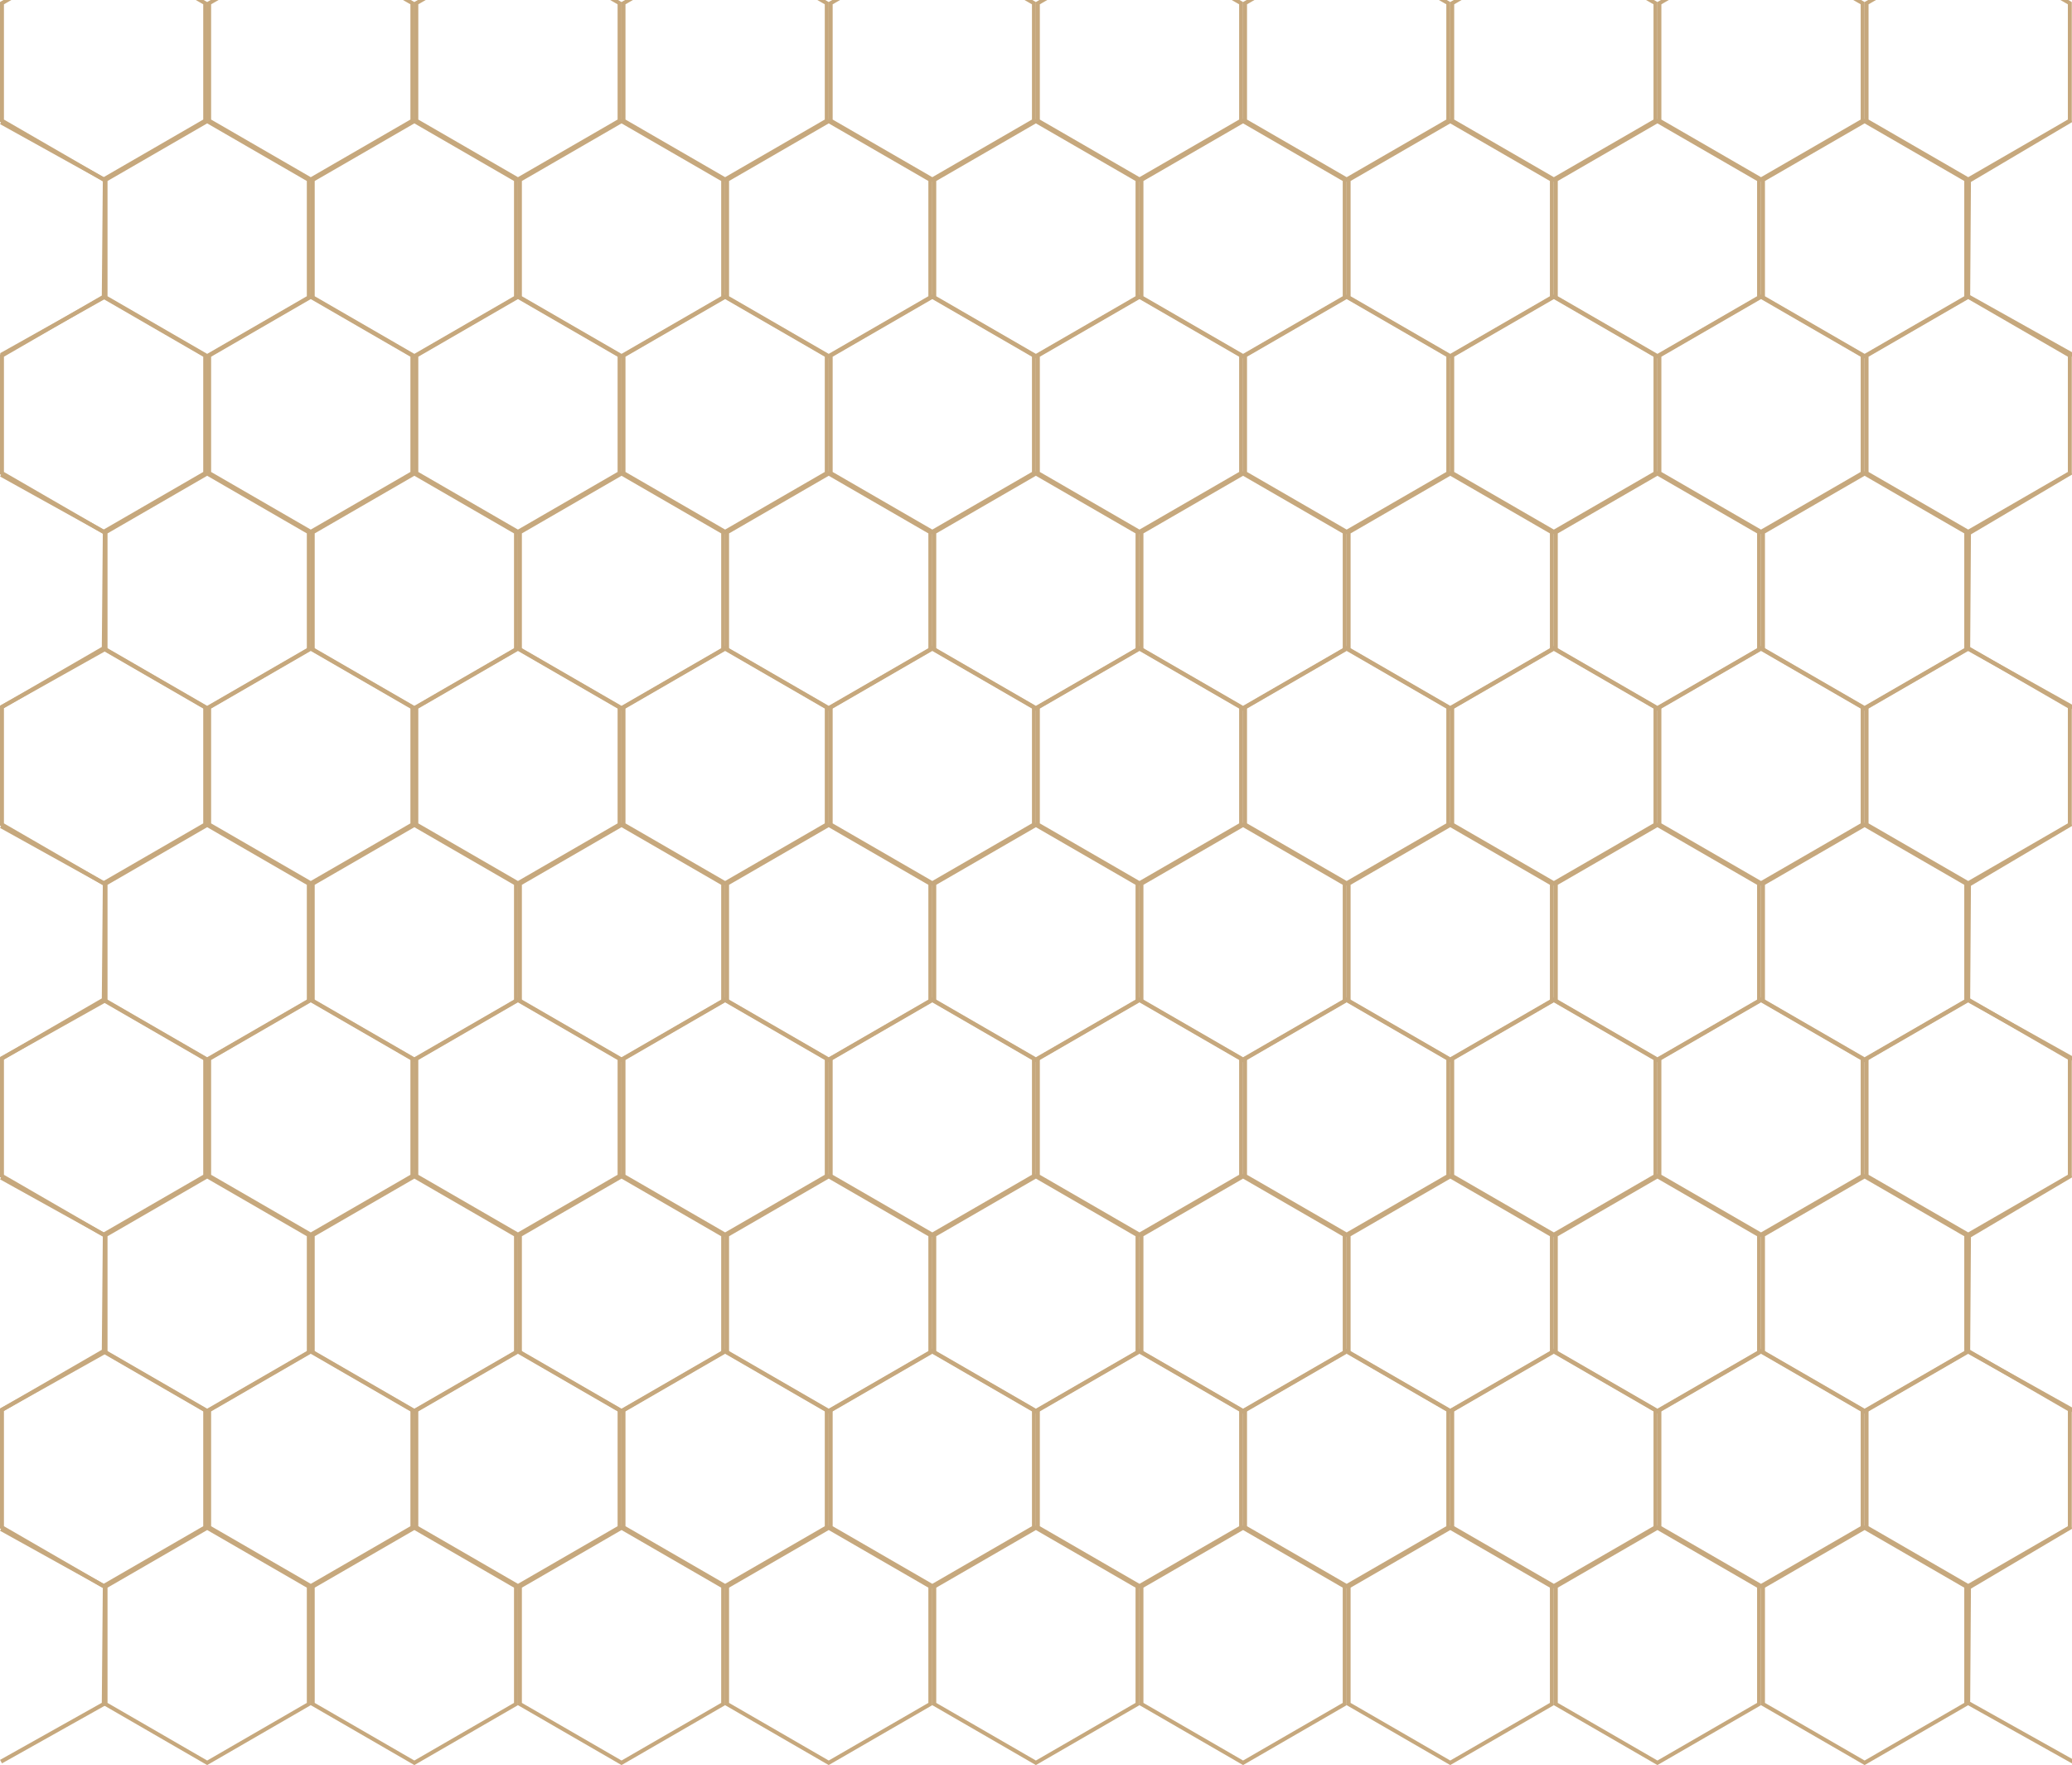 <svg width="519" height="442" viewBox="0 0 519 442" fill="none" xmlns="http://www.w3.org/2000/svg">
<path fill-rule="evenodd" clip-rule="evenodd" d="M51.402 0.793V30.223L25.948 44.938L0.493 30.223V0.793L25.948 -13.922L51.402 0.793Z" stroke="#C6A87D" stroke-width="0.987" stroke-dasharray="176.65 177.14"/>
<path fill-rule="evenodd" clip-rule="evenodd" d="M103.297 0.793V30.223L77.843 44.938L52.388 30.223V0.793L77.843 -13.922L103.297 0.793Z" stroke="#C6A87D" stroke-width="0.987" stroke-dasharray="176.65 177.14"/>
<path fill-rule="evenodd" clip-rule="evenodd" d="M155.192 0.793V30.223L129.738 44.938L104.283 30.223V0.793L129.738 -13.922L155.192 0.793Z" stroke="#C6A87D" stroke-width="0.987" stroke-dasharray="176.65 177.14"/>
<path fill-rule="evenodd" clip-rule="evenodd" d="M207.087 0.793V30.223L181.633 44.938L156.178 30.223V0.793L181.633 -13.922L207.087 0.793Z" stroke="#C6A87D" stroke-width="0.987" stroke-dasharray="176.65 177.14"/>
<path fill-rule="evenodd" clip-rule="evenodd" d="M258.982 0.793V30.223L233.527 44.938L208.073 30.223V0.793L233.527 -13.922L258.982 0.793Z" stroke="#C6A87D" stroke-width="0.987" stroke-dasharray="176.65 177.14"/>
<path fill-rule="evenodd" clip-rule="evenodd" d="M310.877 0.793V30.223L285.422 44.938L259.968 30.223V0.793L285.422 -13.922L310.877 0.793Z" stroke="#C6A87D" stroke-width="0.987" stroke-dasharray="176.65 177.14"/>
<path fill-rule="evenodd" clip-rule="evenodd" d="M362.772 0.793V30.223L337.317 44.938L311.863 30.223V0.793L337.317 -13.922L362.772 0.793Z" stroke="#C6A87D" stroke-width="0.987" stroke-dasharray="176.65 177.14"/>
<path fill-rule="evenodd" clip-rule="evenodd" d="M414.667 0.793V30.223L389.212 44.938L363.757 30.223V0.793L389.212 -13.922L414.667 0.793Z" stroke="#C6A87D" stroke-width="0.987" stroke-dasharray="176.65 177.14"/>
<path fill-rule="evenodd" clip-rule="evenodd" d="M466.562 0.793V30.223L441.107 44.938L415.652 30.223V0.793L441.107 -13.922L466.562 0.793Z" stroke="#C6A87D" stroke-width="0.987" stroke-dasharray="176.65 177.14"/>
<path fill-rule="evenodd" clip-rule="evenodd" d="M518.457 0.793V30.223L493.002 44.938L467.547 30.223V0.793L493.002 -13.922L518.457 0.793Z" stroke="#C6A87D" stroke-width="0.987" stroke-dasharray="176.65 177.14"/>
<path fill-rule="evenodd" clip-rule="evenodd" d="M77.349 45.039V74.469L51.895 89.184L26.44 74.469V45.039L51.895 30.324L77.349 45.039Z" stroke="#C6A87D" stroke-width="0.987" stroke-dasharray="176.65 177.14"/>
<path d="M0.258 30.645L26.254 45.077L25.996 74.457L0.258 88.889" stroke="#C6A87D" stroke-width="0.999" stroke-dasharray="88.85 89.35"/>
<path fill-rule="evenodd" clip-rule="evenodd" d="M129.244 45.039V74.469L103.79 89.184L78.335 74.469V45.039L103.79 30.324L129.244 45.039Z" stroke="#C6A87D" stroke-width="0.987" stroke-dasharray="176.65 177.14"/>
<path fill-rule="evenodd" clip-rule="evenodd" d="M181.139 45.039V74.469L155.685 89.184L130.23 74.469V45.039L155.685 30.324L181.139 45.039Z" stroke="#C6A87D" stroke-width="0.987" stroke-dasharray="176.65 177.14"/>
<path fill-rule="evenodd" clip-rule="evenodd" d="M233.034 45.039V74.469L207.579 89.184L182.125 74.469V45.039L207.579 30.324L233.034 45.039Z" stroke="#C6A87D" stroke-width="0.987" stroke-dasharray="176.65 177.14"/>
<path fill-rule="evenodd" clip-rule="evenodd" d="M284.929 45.039V74.469L259.474 89.184L234.02 74.469V45.039L259.474 30.324L284.929 45.039Z" stroke="#C6A87D" stroke-width="0.987" stroke-dasharray="176.65 177.14"/>
<path fill-rule="evenodd" clip-rule="evenodd" d="M336.824 45.039V74.469L311.369 89.184L285.915 74.469V45.039L311.369 30.324L336.824 45.039Z" stroke="#C6A87D" stroke-width="0.987" stroke-dasharray="176.65 177.14"/>
<path fill-rule="evenodd" clip-rule="evenodd" d="M388.719 45.039V74.469L363.264 89.184L337.809 74.469V45.039L363.264 30.324L388.719 45.039Z" stroke="#C6A87D" stroke-width="0.987" stroke-dasharray="176.65 177.14"/>
<path fill-rule="evenodd" clip-rule="evenodd" d="M440.614 45.039V74.469L415.159 89.184L389.705 74.469V45.039L415.159 30.324L440.614 45.039Z" stroke="#C6A87D" stroke-width="0.987" stroke-dasharray="176.65 177.14"/>
<path fill-rule="evenodd" clip-rule="evenodd" d="M492.509 45.039V74.469L467.054 89.184L441.599 74.469V45.039L467.054 30.324L492.509 45.039Z" stroke="#C6A87D" stroke-width="0.987" stroke-dasharray="176.65 177.14"/>
<path d="M518.79 30.134L493.189 45.281L492.996 74.215L519.371 88.973" stroke="#C6A87D" stroke-width="0.999" stroke-dasharray="89.1 89.6"/>
<path fill-rule="evenodd" clip-rule="evenodd" d="M51.402 89.039V118.469L25.948 133.185L0.493 118.469V89.039L25.948 74.324L51.402 89.039Z" stroke="#C6A87D" stroke-width="0.987" stroke-dasharray="176.65 177.14"/>
<path fill-rule="evenodd" clip-rule="evenodd" d="M103.297 89.039V118.469L77.843 133.185L52.388 118.469V89.039L77.843 74.324L103.297 89.039Z" stroke="#C6A87D" stroke-width="0.987" stroke-dasharray="176.65 177.14"/>
<path fill-rule="evenodd" clip-rule="evenodd" d="M155.192 89.039V118.469L129.738 133.185L104.283 118.469V89.039L129.738 74.324L155.192 89.039Z" stroke="#C6A87D" stroke-width="0.987" stroke-dasharray="176.65 177.14"/>
<path fill-rule="evenodd" clip-rule="evenodd" d="M207.087 89.039V118.469L181.633 133.185L156.178 118.469V89.039L181.633 74.324L207.087 89.039Z" stroke="#C6A87D" stroke-width="0.987" stroke-dasharray="176.65 177.14"/>
<path fill-rule="evenodd" clip-rule="evenodd" d="M258.982 89.039V118.469L233.527 133.185L208.073 118.469V89.039L233.527 74.324L258.982 89.039Z" stroke="#C6A87D" stroke-width="0.987" stroke-dasharray="176.65 177.14"/>
<path fill-rule="evenodd" clip-rule="evenodd" d="M310.877 89.039V118.469L285.422 133.185L259.968 118.469V89.039L285.422 74.324L310.877 89.039Z" stroke="#C6A87D" stroke-width="0.987" stroke-dasharray="176.65 177.14"/>
<path fill-rule="evenodd" clip-rule="evenodd" d="M362.772 89.039V118.469L337.317 133.185L311.863 118.469V89.039L337.317 74.324L362.772 89.039Z" stroke="#C6A87D" stroke-width="0.987" stroke-dasharray="176.65 177.14"/>
<path fill-rule="evenodd" clip-rule="evenodd" d="M414.667 89.039V118.469L389.212 133.185L363.757 118.469V89.039L389.212 74.324L414.667 89.039Z" stroke="#C6A87D" stroke-width="0.987" stroke-dasharray="176.65 177.14"/>
<path fill-rule="evenodd" clip-rule="evenodd" d="M466.562 89.039V118.469L441.107 133.185L415.652 118.469V89.039L441.107 74.324L466.562 89.039Z" stroke="#C6A87D" stroke-width="0.987" stroke-dasharray="176.65 177.14"/>
<path fill-rule="evenodd" clip-rule="evenodd" d="M518.457 89.039V118.469L493.002 133.185L467.547 118.469V89.039L493.002 74.324L518.457 89.039Z" stroke="#C6A87D" stroke-width="0.987" stroke-dasharray="176.65 177.14"/>
<path fill-rule="evenodd" clip-rule="evenodd" d="M77.349 133.285V162.715L51.895 177.43L26.44 162.715V133.285L51.895 118.57L77.349 133.285Z" stroke="#C6A87D" stroke-width="0.987" stroke-dasharray="176.65 177.14"/>
<path d="M0.258 118.891L26.254 133.323L25.996 162.703L0.258 177.135" stroke="#C6A87D" stroke-width="0.999" stroke-dasharray="88.85 89.35"/>
<path fill-rule="evenodd" clip-rule="evenodd" d="M129.244 133.285V162.715L103.79 177.43L78.335 162.715V133.285L103.79 118.57L129.244 133.285Z" stroke="#C6A87D" stroke-width="0.987" stroke-dasharray="176.65 177.14"/>
<path fill-rule="evenodd" clip-rule="evenodd" d="M181.139 133.285V162.715L155.685 177.43L130.23 162.715V133.285L155.685 118.57L181.139 133.285Z" stroke="#C6A87D" stroke-width="0.987" stroke-dasharray="176.65 177.14"/>
<path fill-rule="evenodd" clip-rule="evenodd" d="M233.034 133.285V162.715L207.579 177.43L182.125 162.715V133.285L207.579 118.57L233.034 133.285Z" stroke="#C6A87D" stroke-width="0.987" stroke-dasharray="176.65 177.14"/>
<path fill-rule="evenodd" clip-rule="evenodd" d="M284.929 133.285V162.715L259.474 177.43L234.02 162.715V133.285L259.474 118.57L284.929 133.285Z" stroke="#C6A87D" stroke-width="0.987" stroke-dasharray="176.65 177.14"/>
<path fill-rule="evenodd" clip-rule="evenodd" d="M336.824 133.285V162.715L311.369 177.43L285.915 162.715V133.285L311.369 118.57L336.824 133.285Z" stroke="#C6A87D" stroke-width="0.987" stroke-dasharray="176.65 177.14"/>
<path fill-rule="evenodd" clip-rule="evenodd" d="M388.719 133.285V162.715L363.264 177.43L337.809 162.715V133.285L363.264 118.57L388.719 133.285Z" stroke="#C6A87D" stroke-width="0.987" stroke-dasharray="176.65 177.14"/>
<path fill-rule="evenodd" clip-rule="evenodd" d="M440.614 133.285V162.715L415.159 177.43L389.705 162.715V133.285L415.159 118.57L440.614 133.285Z" stroke="#C6A87D" stroke-width="0.987" stroke-dasharray="176.65 177.14"/>
<path fill-rule="evenodd" clip-rule="evenodd" d="M492.509 133.285V162.715L467.054 177.43L441.599 162.715V133.285L467.054 118.57L492.509 133.285Z" stroke="#C6A87D" stroke-width="0.987" stroke-dasharray="176.65 177.14"/>
<path d="M518.79 118.38L493.189 133.527L492.996 162.461L519.371 177.219" stroke="#C6A87D" stroke-width="0.999" stroke-dasharray="89.1 89.6"/>
<path fill-rule="evenodd" clip-rule="evenodd" d="M51.402 177.039V206.469L25.948 221.184L0.493 206.469V177.039L25.948 162.324L51.402 177.039Z" stroke="#C6A87D" stroke-width="0.987" stroke-dasharray="176.65 177.14"/>
<path fill-rule="evenodd" clip-rule="evenodd" d="M103.297 177.039V206.469L77.843 221.184L52.388 206.469V177.039L77.843 162.324L103.297 177.039Z" stroke="#C6A87D" stroke-width="0.987" stroke-dasharray="176.65 177.14"/>
<path fill-rule="evenodd" clip-rule="evenodd" d="M155.192 177.039V206.469L129.738 221.184L104.283 206.469V177.039L129.738 162.324L155.192 177.039Z" stroke="#C6A87D" stroke-width="0.987" stroke-dasharray="176.65 177.14"/>
<path fill-rule="evenodd" clip-rule="evenodd" d="M207.087 177.039V206.469L181.633 221.184L156.178 206.469V177.039L181.633 162.324L207.087 177.039Z" stroke="#C6A87D" stroke-width="0.987" stroke-dasharray="176.65 177.14"/>
<path fill-rule="evenodd" clip-rule="evenodd" d="M258.982 177.039V206.469L233.527 221.184L208.073 206.469V177.039L233.527 162.324L258.982 177.039Z" stroke="#C6A87D" stroke-width="0.987" stroke-dasharray="176.65 177.14"/>
<path fill-rule="evenodd" clip-rule="evenodd" d="M310.877 177.039V206.469L285.422 221.184L259.968 206.469V177.039L285.422 162.324L310.877 177.039Z" stroke="#C6A87D" stroke-width="0.987" stroke-dasharray="176.65 177.14"/>
<path fill-rule="evenodd" clip-rule="evenodd" d="M362.772 177.039V206.469L337.317 221.184L311.863 206.469V177.039L337.317 162.324L362.772 177.039Z" stroke="#C6A87D" stroke-width="0.987" stroke-dasharray="176.65 177.14"/>
<path fill-rule="evenodd" clip-rule="evenodd" d="M414.667 177.039V206.469L389.212 221.184L363.757 206.469V177.039L389.212 162.324L414.667 177.039Z" stroke="#C6A87D" stroke-width="0.987" stroke-dasharray="176.65 177.14"/>
<path fill-rule="evenodd" clip-rule="evenodd" d="M466.562 177.039V206.469L441.107 221.184L415.652 206.469V177.039L441.107 162.324L466.562 177.039Z" stroke="#C6A87D" stroke-width="0.987" stroke-dasharray="176.65 177.14"/>
<path fill-rule="evenodd" clip-rule="evenodd" d="M518.457 177.039V206.469L493.002 221.184L467.547 206.469V177.039L493.002 162.324L518.457 177.039Z" stroke="#C6A87D" stroke-width="0.987" stroke-dasharray="176.65 177.14"/>
<path fill-rule="evenodd" clip-rule="evenodd" d="M77.349 221.285V250.715L51.895 265.43L26.44 250.715V221.285L51.895 206.57L77.349 221.285Z" stroke="#C6A87D" stroke-width="0.987" stroke-dasharray="176.65 177.14"/>
<path d="M0.258 206.891L26.254 221.323L25.996 250.703L0.258 265.135" stroke="#C6A87D" stroke-width="0.999" stroke-dasharray="88.85 89.35"/>
<path fill-rule="evenodd" clip-rule="evenodd" d="M129.244 221.285V250.715L103.79 265.43L78.335 250.715V221.285L103.79 206.57L129.244 221.285Z" stroke="#C6A87D" stroke-width="0.987" stroke-dasharray="176.65 177.14"/>
<path fill-rule="evenodd" clip-rule="evenodd" d="M181.139 221.285V250.715L155.685 265.43L130.23 250.715V221.285L155.685 206.57L181.139 221.285Z" stroke="#C6A87D" stroke-width="0.987" stroke-dasharray="176.65 177.14"/>
<path fill-rule="evenodd" clip-rule="evenodd" d="M233.034 221.285V250.715L207.579 265.43L182.125 250.715V221.285L207.579 206.57L233.034 221.285Z" stroke="#C6A87D" stroke-width="0.987" stroke-dasharray="176.65 177.14"/>
<path fill-rule="evenodd" clip-rule="evenodd" d="M284.929 221.285V250.715L259.474 265.43L234.02 250.715V221.285L259.474 206.57L284.929 221.285Z" stroke="#C6A87D" stroke-width="0.987" stroke-dasharray="176.65 177.14"/>
<path fill-rule="evenodd" clip-rule="evenodd" d="M336.824 221.285V250.715L311.369 265.43L285.915 250.715V221.285L311.369 206.57L336.824 221.285Z" stroke="#C6A87D" stroke-width="0.987" stroke-dasharray="176.65 177.14"/>
<path fill-rule="evenodd" clip-rule="evenodd" d="M388.719 221.285V250.715L363.264 265.43L337.809 250.715V221.285L363.264 206.57L388.719 221.285Z" stroke="#C6A87D" stroke-width="0.987" stroke-dasharray="176.65 177.14"/>
<path fill-rule="evenodd" clip-rule="evenodd" d="M440.614 221.285V250.715L415.159 265.43L389.705 250.715V221.285L415.159 206.57L440.614 221.285Z" stroke="#C6A87D" stroke-width="0.987" stroke-dasharray="176.65 177.14"/>
<path fill-rule="evenodd" clip-rule="evenodd" d="M492.509 221.285V250.715L467.054 265.43L441.599 250.715V221.285L467.054 206.57L492.509 221.285Z" stroke="#C6A87D" stroke-width="0.987" stroke-dasharray="176.65 177.14"/>
<path d="M518.79 206.38L493.189 221.527L492.996 250.461L519.371 265.219" stroke="#C6A87D" stroke-width="0.999" stroke-dasharray="89.1 89.6"/>
<path fill-rule="evenodd" clip-rule="evenodd" d="M51.402 265.039V294.469L25.948 309.184L0.493 294.469V265.039L25.948 250.324L51.402 265.039Z" stroke="#C6A87D" stroke-width="0.987" stroke-dasharray="176.65 177.14"/>
<path fill-rule="evenodd" clip-rule="evenodd" d="M103.297 265.039V294.469L77.843 309.184L52.388 294.469V265.039L77.843 250.324L103.297 265.039Z" stroke="#C6A87D" stroke-width="0.987" stroke-dasharray="176.65 177.14"/>
<path fill-rule="evenodd" clip-rule="evenodd" d="M155.192 265.039V294.469L129.738 309.184L104.283 294.469V265.039L129.738 250.324L155.192 265.039Z" stroke="#C6A87D" stroke-width="0.987" stroke-dasharray="176.65 177.14"/>
<path fill-rule="evenodd" clip-rule="evenodd" d="M207.087 265.039V294.469L181.633 309.184L156.178 294.469V265.039L181.633 250.324L207.087 265.039Z" stroke="#C6A87D" stroke-width="0.987" stroke-dasharray="176.65 177.14"/>
<path fill-rule="evenodd" clip-rule="evenodd" d="M258.982 265.039V294.469L233.527 309.184L208.073 294.469V265.039L233.527 250.324L258.982 265.039Z" stroke="#C6A87D" stroke-width="0.987" stroke-dasharray="176.65 177.14"/>
<path fill-rule="evenodd" clip-rule="evenodd" d="M310.877 265.039V294.469L285.422 309.184L259.968 294.469V265.039L285.422 250.324L310.877 265.039Z" stroke="#C6A87D" stroke-width="0.987" stroke-dasharray="176.65 177.14"/>
<path fill-rule="evenodd" clip-rule="evenodd" d="M362.772 265.039V294.469L337.317 309.184L311.863 294.469V265.039L337.317 250.324L362.772 265.039Z" stroke="#C6A87D" stroke-width="0.987" stroke-dasharray="176.65 177.14"/>
<path fill-rule="evenodd" clip-rule="evenodd" d="M414.667 265.039V294.469L389.212 309.184L363.757 294.469V265.039L389.212 250.324L414.667 265.039Z" stroke="#C6A87D" stroke-width="0.987" stroke-dasharray="176.65 177.14"/>
<path fill-rule="evenodd" clip-rule="evenodd" d="M466.562 265.039V294.469L441.107 309.184L415.652 294.469V265.039L441.107 250.324L466.562 265.039Z" stroke="#C6A87D" stroke-width="0.987" stroke-dasharray="176.65 177.14"/>
<path fill-rule="evenodd" clip-rule="evenodd" d="M518.457 265.039V294.469L493.002 309.184L467.547 294.469V265.039L493.002 250.324L518.457 265.039Z" stroke="#C6A87D" stroke-width="0.987" stroke-dasharray="176.65 177.14"/>
<path fill-rule="evenodd" clip-rule="evenodd" d="M77.349 309.285V338.715L51.895 353.43L26.44 338.715V309.285L51.895 294.57L77.349 309.285Z" stroke="#C6A87D" stroke-width="0.987" stroke-dasharray="176.65 177.14"/>
<path d="M0.258 294.891L26.254 309.323L25.996 338.703L0.258 353.135" stroke="#C6A87D" stroke-width="0.999" stroke-dasharray="88.85 89.35"/>
<path fill-rule="evenodd" clip-rule="evenodd" d="M129.244 309.285V338.715L103.79 353.43L78.335 338.715V309.285L103.79 294.57L129.244 309.285Z" stroke="#C6A87D" stroke-width="0.987" stroke-dasharray="176.65 177.14"/>
<path fill-rule="evenodd" clip-rule="evenodd" d="M181.139 309.285V338.715L155.685 353.43L130.23 338.715V309.285L155.685 294.57L181.139 309.285Z" stroke="#C6A87D" stroke-width="0.987" stroke-dasharray="176.65 177.14"/>
<path fill-rule="evenodd" clip-rule="evenodd" d="M233.034 309.285V338.715L207.579 353.43L182.125 338.715V309.285L207.579 294.57L233.034 309.285Z" stroke="#C6A87D" stroke-width="0.987" stroke-dasharray="176.65 177.14"/>
<path fill-rule="evenodd" clip-rule="evenodd" d="M284.929 309.285V338.715L259.474 353.43L234.02 338.715V309.285L259.474 294.57L284.929 309.285Z" stroke="#C6A87D" stroke-width="0.987" stroke-dasharray="176.65 177.14"/>
<path fill-rule="evenodd" clip-rule="evenodd" d="M336.824 309.285V338.715L311.369 353.43L285.915 338.715V309.285L311.369 294.57L336.824 309.285Z" stroke="#C6A87D" stroke-width="0.987" stroke-dasharray="176.65 177.14"/>
<path fill-rule="evenodd" clip-rule="evenodd" d="M388.719 309.285V338.715L363.264 353.43L337.809 338.715V309.285L363.264 294.57L388.719 309.285Z" stroke="#C6A87D" stroke-width="0.987" stroke-dasharray="176.65 177.14"/>
<path fill-rule="evenodd" clip-rule="evenodd" d="M440.614 309.285V338.715L415.159 353.43L389.705 338.715V309.285L415.159 294.57L440.614 309.285Z" stroke="#C6A87D" stroke-width="0.987" stroke-dasharray="176.65 177.14"/>
<path fill-rule="evenodd" clip-rule="evenodd" d="M492.509 309.285V338.715L467.054 353.43L441.599 338.715V309.285L467.054 294.57L492.509 309.285Z" stroke="#C6A87D" stroke-width="0.987" stroke-dasharray="176.65 177.14"/>
<path d="M518.79 294.38L493.189 309.527L492.996 338.461L519.371 353.219" stroke="#C6A87D" stroke-width="0.999" stroke-dasharray="89.1 89.6"/>
<path fill-rule="evenodd" clip-rule="evenodd" d="M51.402 353.039V382.469L25.948 397.184L0.493 382.469V353.039L25.948 338.324L51.402 353.039Z" stroke="#C6A87D" stroke-width="0.987" stroke-dasharray="176.65 177.14"/>
<path fill-rule="evenodd" clip-rule="evenodd" d="M103.297 353.039V382.469L77.843 397.184L52.388 382.469V353.039L77.843 338.324L103.297 353.039Z" stroke="#C6A87D" stroke-width="0.987" stroke-dasharray="176.65 177.14"/>
<path fill-rule="evenodd" clip-rule="evenodd" d="M155.192 353.039V382.469L129.738 397.184L104.283 382.469V353.039L129.738 338.324L155.192 353.039Z" stroke="#C6A87D" stroke-width="0.987" stroke-dasharray="176.65 177.14"/>
<path fill-rule="evenodd" clip-rule="evenodd" d="M207.087 353.039V382.469L181.633 397.184L156.178 382.469V353.039L181.633 338.324L207.087 353.039Z" stroke="#C6A87D" stroke-width="0.987" stroke-dasharray="176.65 177.14"/>
<path fill-rule="evenodd" clip-rule="evenodd" d="M258.982 353.039V382.469L233.527 397.184L208.073 382.469V353.039L233.527 338.324L258.982 353.039Z" stroke="#C6A87D" stroke-width="0.987" stroke-dasharray="176.65 177.14"/>
<path fill-rule="evenodd" clip-rule="evenodd" d="M310.877 353.039V382.469L285.422 397.184L259.968 382.469V353.039L285.422 338.324L310.877 353.039Z" stroke="#C6A87D" stroke-width="0.987" stroke-dasharray="176.65 177.14"/>
<path fill-rule="evenodd" clip-rule="evenodd" d="M362.772 353.039V382.469L337.317 397.184L311.863 382.469V353.039L337.317 338.324L362.772 353.039Z" stroke="#C6A87D" stroke-width="0.987" stroke-dasharray="176.65 177.14"/>
<path fill-rule="evenodd" clip-rule="evenodd" d="M414.667 353.039V382.469L389.212 397.184L363.757 382.469V353.039L389.212 338.324L414.667 353.039Z" stroke="#C6A87D" stroke-width="0.987" stroke-dasharray="176.65 177.14"/>
<path fill-rule="evenodd" clip-rule="evenodd" d="M466.562 353.039V382.469L441.107 397.184L415.652 382.469V353.039L441.107 338.324L466.562 353.039Z" stroke="#C6A87D" stroke-width="0.987" stroke-dasharray="176.65 177.14"/>
<path fill-rule="evenodd" clip-rule="evenodd" d="M518.457 353.039V382.469L493.002 397.184L467.547 382.469V353.039L493.002 338.324L518.457 353.039Z" stroke="#C6A87D" stroke-width="0.987" stroke-dasharray="176.65 177.14"/>
<path fill-rule="evenodd" clip-rule="evenodd" d="M77.349 397.285V426.715L51.895 441.43L26.44 426.715V397.285L51.895 382.57L77.349 397.285Z" stroke="#C6A87D" stroke-width="0.987" stroke-dasharray="176.65 177.14"/>
<path d="M0.258 382.891L26.254 397.323L25.996 426.703L0.258 441.135" stroke="#C6A87D" stroke-width="0.999" stroke-dasharray="88.85 89.35"/>
<path fill-rule="evenodd" clip-rule="evenodd" d="M129.244 397.285V426.715L103.79 441.43L78.335 426.715V397.285L103.79 382.57L129.244 397.285Z" stroke="#C6A87D" stroke-width="0.987" stroke-dasharray="176.65 177.14"/>
<path fill-rule="evenodd" clip-rule="evenodd" d="M181.139 397.285V426.715L155.685 441.43L130.23 426.715V397.285L155.685 382.57L181.139 397.285Z" stroke="#C6A87D" stroke-width="0.987" stroke-dasharray="176.65 177.14"/>
<path fill-rule="evenodd" clip-rule="evenodd" d="M233.034 397.285V426.715L207.579 441.43L182.125 426.715V397.285L207.579 382.57L233.034 397.285Z" stroke="#C6A87D" stroke-width="0.987" stroke-dasharray="176.65 177.14"/>
<path fill-rule="evenodd" clip-rule="evenodd" d="M284.929 397.285V426.715L259.474 441.43L234.02 426.715V397.285L259.474 382.57L284.929 397.285Z" stroke="#C6A87D" stroke-width="0.987" stroke-dasharray="176.65 177.14"/>
<path fill-rule="evenodd" clip-rule="evenodd" d="M336.824 397.285V426.715L311.369 441.43L285.915 426.715V397.285L311.369 382.57L336.824 397.285Z" stroke="#C6A87D" stroke-width="0.987" stroke-dasharray="176.65 177.14"/>
<path fill-rule="evenodd" clip-rule="evenodd" d="M388.719 397.285V426.715L363.264 441.43L337.809 426.715V397.285L363.264 382.57L388.719 397.285Z" stroke="#C6A87D" stroke-width="0.987" stroke-dasharray="176.65 177.14"/>
<path fill-rule="evenodd" clip-rule="evenodd" d="M440.614 397.285V426.715L415.159 441.43L389.705 426.715V397.285L415.159 382.57L440.614 397.285Z" stroke="#C6A87D" stroke-width="0.987" stroke-dasharray="176.65 177.14"/>
<path fill-rule="evenodd" clip-rule="evenodd" d="M492.509 397.285V426.715L467.054 441.43L441.599 426.715V397.285L467.054 382.57L492.509 397.285Z" stroke="#C6A87D" stroke-width="0.987" stroke-dasharray="176.65 177.14"/>
<path d="M518.79 382.38L493.189 397.526L492.996 426.46L519.371 441.219" stroke="#C6A87D" stroke-width="0.999" stroke-dasharray="89.1 89.6"/>
</svg>
